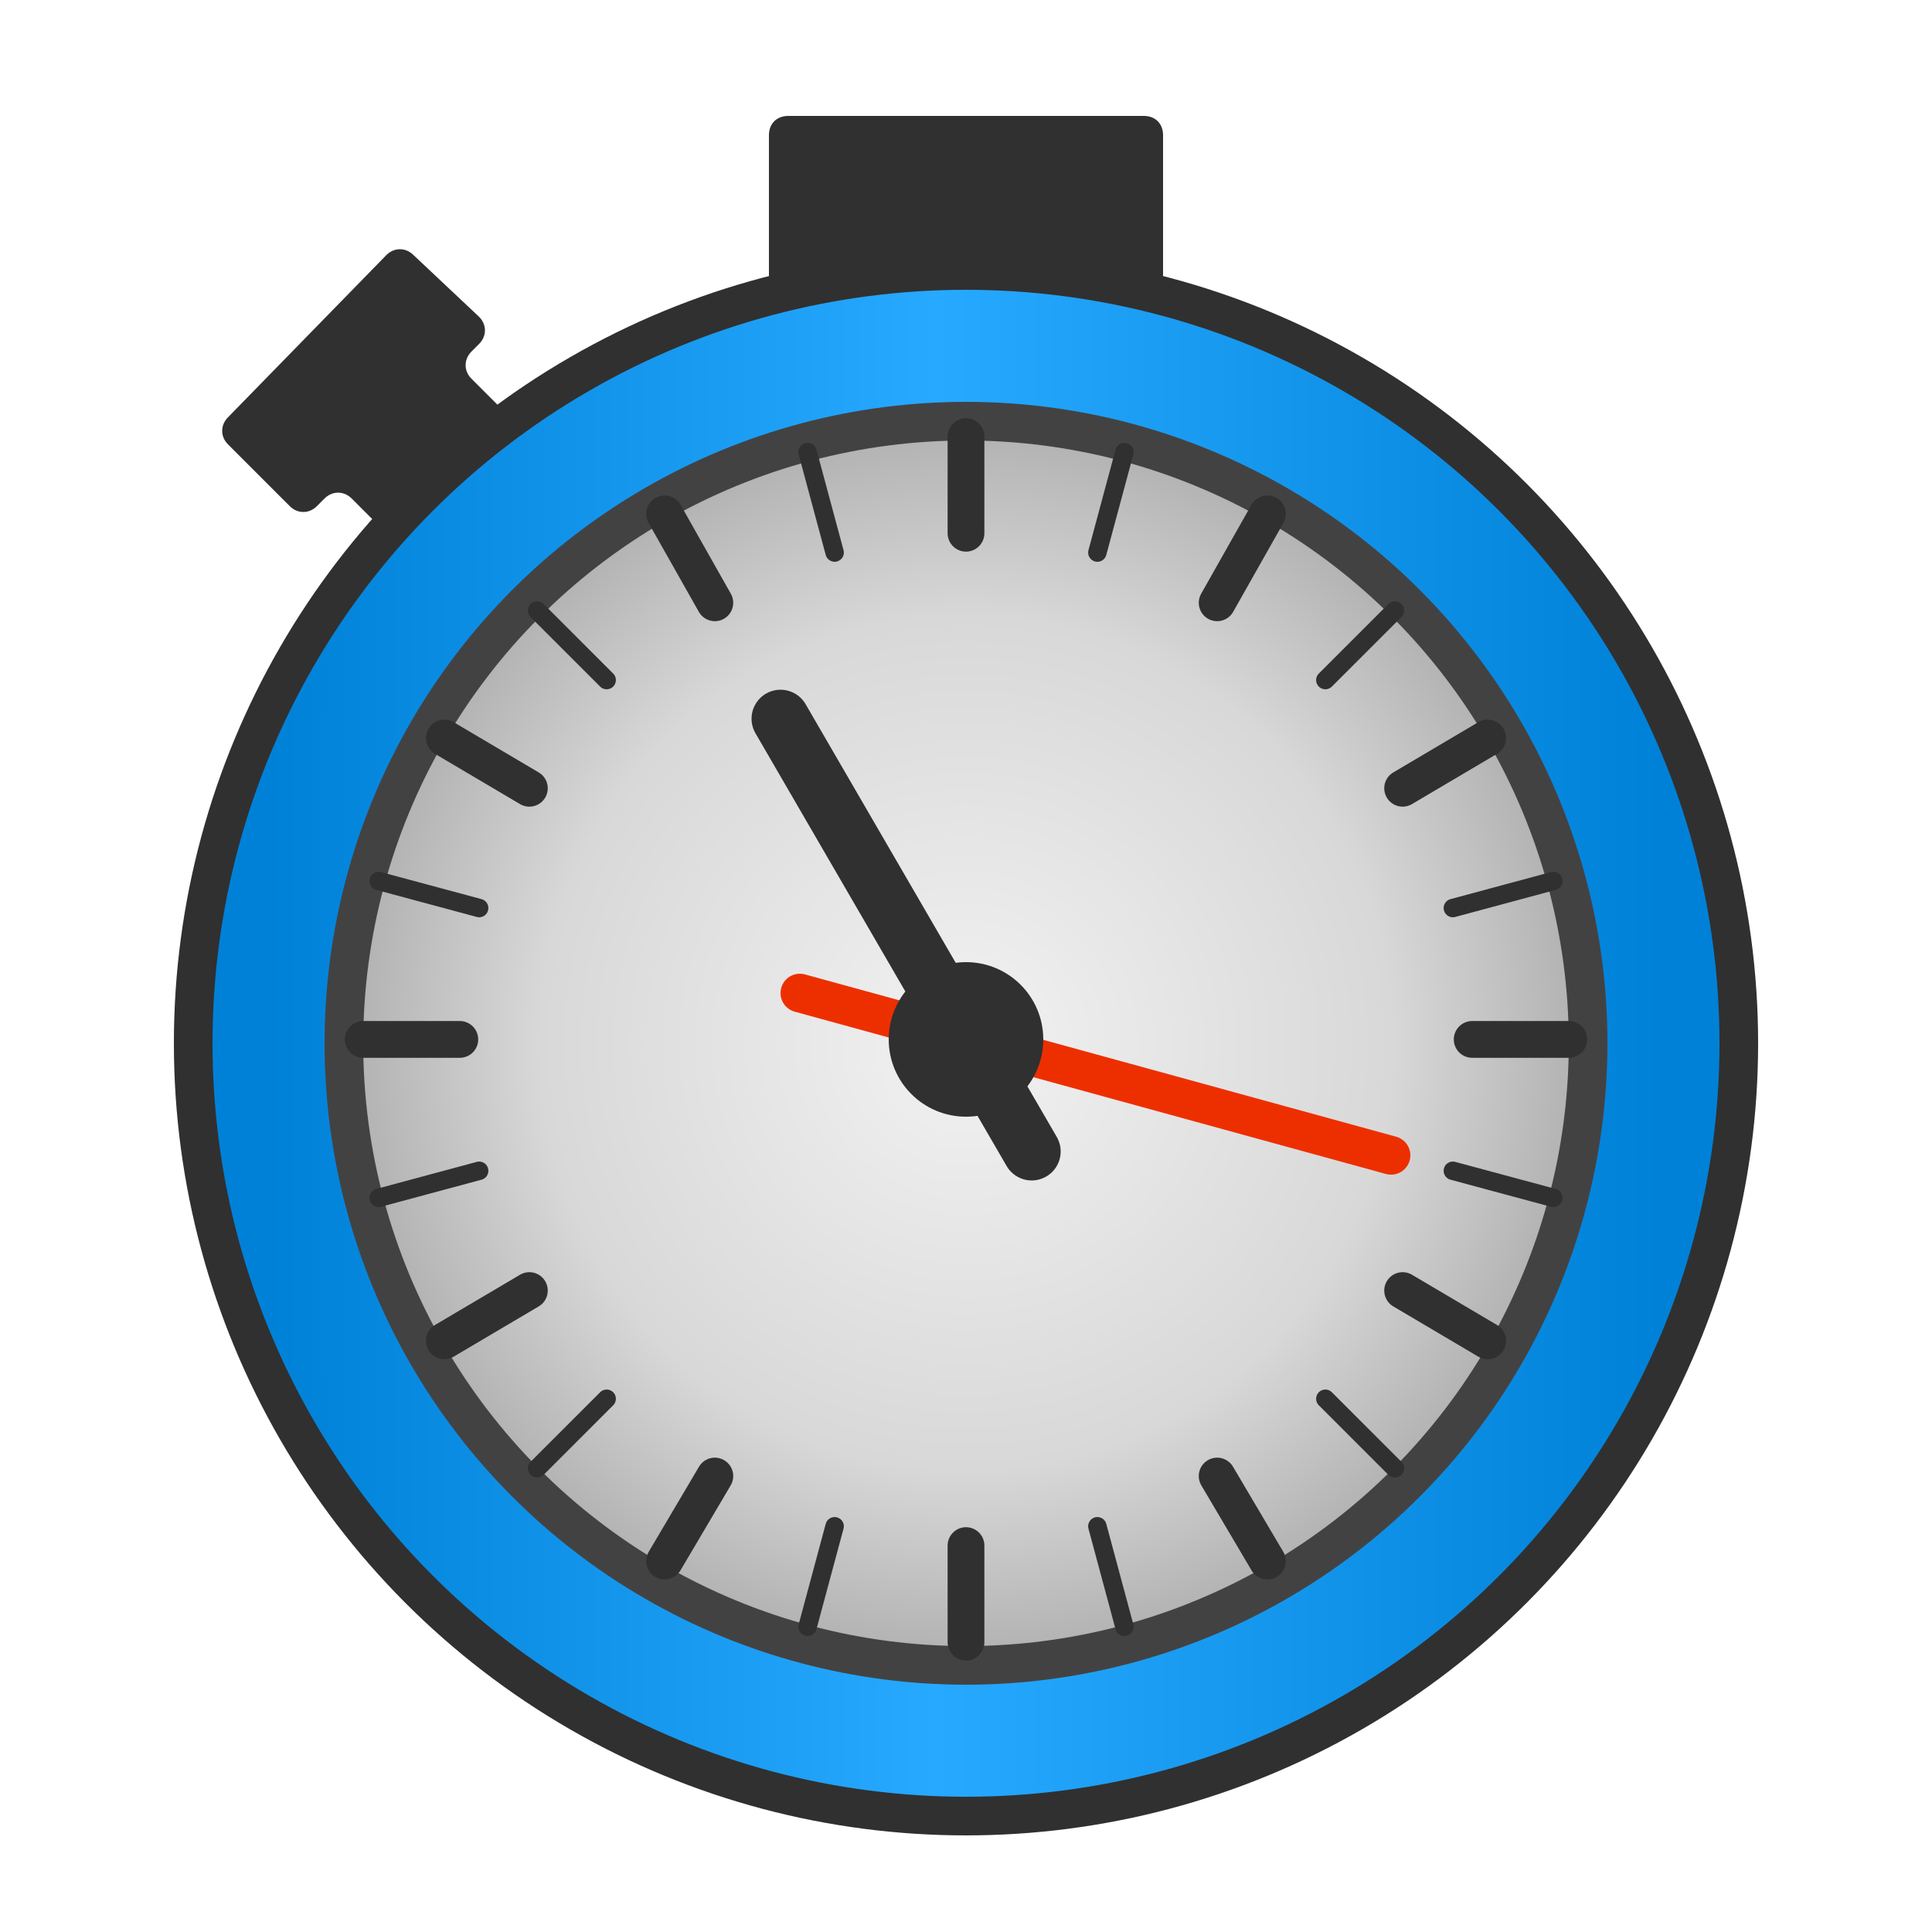 <?xml version="1.0" encoding="UTF-8"?>
<!DOCTYPE svg PUBLIC "-//W3C//DTD SVG 1.1//EN" "http://www.w3.org/Graphics/SVG/1.1/DTD/svg11.dtd">
<!-- Creator: CorelDRAW X6 -->
<svg xmlns="http://www.w3.org/2000/svg" xml:space="preserve" width="100%" height="100%" version="1.1" style="shape-rendering:geometricPrecision; text-rendering:geometricPrecision; image-rendering:optimizeQuality; fill-rule:evenodd; clip-rule:evenodd"
viewBox="0 0 500 500"
 xmlns:xlink="http://www.w3.org/1999/xlink">
 <defs>
  <style type="text/css">
   <![CDATA[
    .str2 {stroke:#434242;stroke-width:10}
    .str1 {stroke:#303030;stroke-width:10}
    .str5 {stroke:#ED2F00;stroke-width:10;stroke-linecap:round}
    .str6 {stroke:#303030;stroke-width:15;stroke-linecap:round}
    .str4 {stroke:#303030;stroke-width:4.773;stroke-linecap:round}
    .str3 {stroke:#303030;stroke-width:9.517;stroke-linecap:round}
    .fil4 {fill:none}
    .fil3 {fill:#303030}
    .fil1 {fill:url(#id0)}
    .fil2 {fill:url(#id1)}
   ]]>
  </style>
  <linearGradient id="id0" gradientUnits="userSpaceOnUse" x1="69.605" y1="269.56" x2="430.406" y2="269.56">
   <stop offset="0" style="stop-color:#0081D8"/>
   <stop offset="0.478" style="stop-color:#27A9FF"/>
   <stop offset="1" style="stop-color:#0081D8"/>
  </linearGradient>
  <radialGradient id="id1" gradientUnits="objectBoundingBox" cx="50%" cy="50%" r="50%" fx="50%" fy="50%">
   <stop offset="0" style="stop-color:#F2F2F2"/>
   <stop offset="0.69" style="stop-color:#D8D8D8"/>
   <stop offset="1" style="stop-color:#B1B1B1"/>
  </radialGradient>
 </defs>
 <g id="Layer_x0020_1">
  <circle class="fil1 str1" cx="250" cy="270" r="200"/>
  <circle class="fil2 str2" cx="250" cy="270" r="161"/>
  <path class="fil3" d="M204 79c31,-7 62,-7 92,0 3,0 5,-2 5,-5l0 -39c0,-3 -2,-5 -5,-5l-92 0c-3,0 -5,2 -5,5l0 39c0,3 2,5 5,5z"/>
  <path class="fil3" d="M82 131l2 -2c2,-2 5,-2 7,0l7 7c2,2 5,2 7,0l24 -24c2,-2 2,-5 0,-7l-7 -7c-2,-2 -2,-5 0,-7l2 -2c2,-2 2,-5 0,-7l-17 -16c-2,-2 -5,-2 -7,0l-41 42c-2,2 -2,5 0,7l16 16c2,2 5,2 7,0z"/>
  <path class="fil4 str3" d="M250 113l0 25m0 287l0 -25m156 -131l-25 0m-287 0l25 0m209 -136l-13 23m-143 248l13 -22m200 -35l-22 -13m-248 -143l22 13m248 -13l-22 13m-248 143l22 -13m191 70l-13 -22m-143 -249l13 23"/>
  <path class="fil4 str4" d="M291 117l-7 26m-75 278l7 -26m186 -85l-26 -7m-278 -75l26 7m237 -77l-18 18m-204 204l18 -18m204 18l-18 -18m-204 -204l18 18m245 52l-26 7m-278 75l26 -7m167 118l-7 -26m-75 -278l7 26"/>
  <line class="fil4 str5" x1="207" y1="257" x2="360" y2= "299" />
  <line class="fil4 str6" x1="267" y1="298" x2="202" y2= "186" />
  <circle class="fil3" cx="250" cy="269" r="20"/>
 </g>
</svg>
